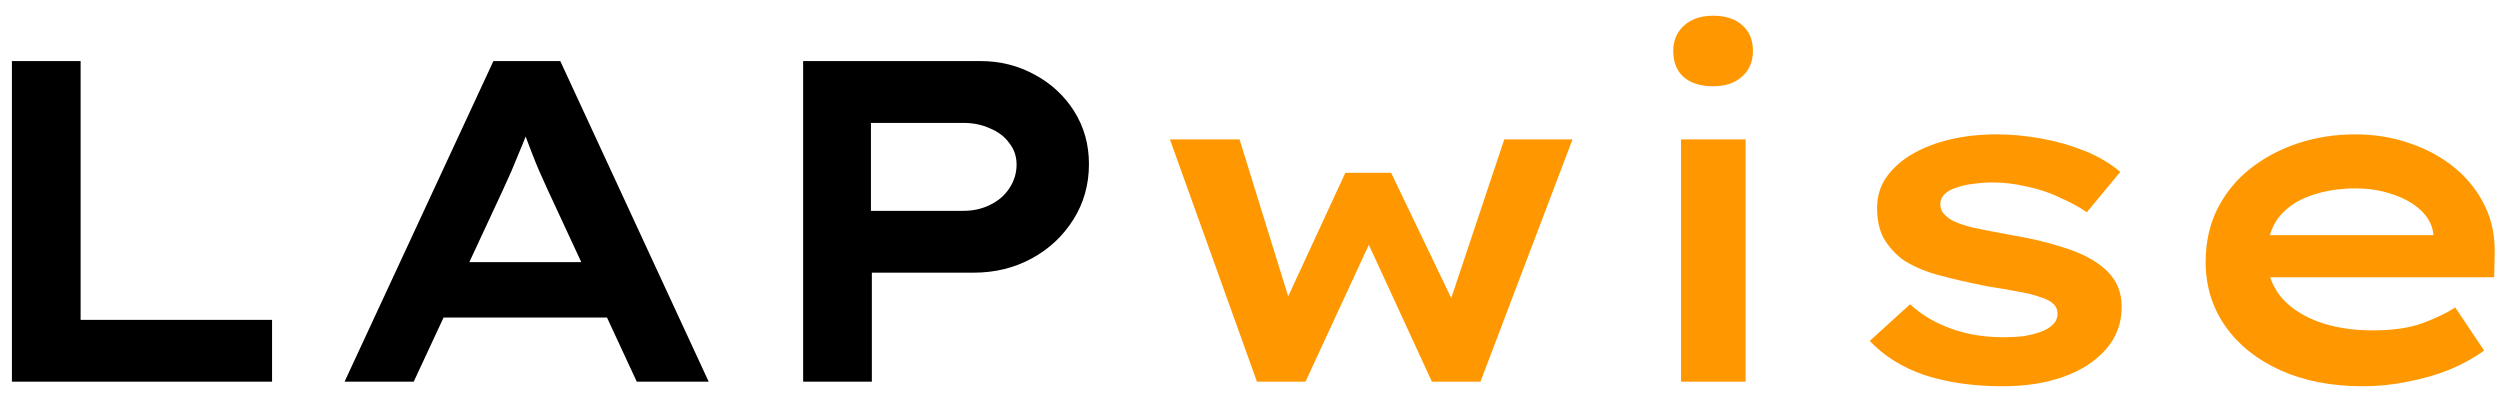 <svg width="131" height="21" viewBox="0 0 131 21" fill="none" xmlns="http://www.w3.org/2000/svg">
	<path d="M0.624 20V3.2H4.224V16.76H14.256V20H0.624ZM18.055 20L25.855 3.2H29.359L37.135 20H33.367L28.687 9.92C28.543 9.6 28.399 9.28 28.255 8.96C28.111 8.624 27.975 8.288 27.847 7.952C27.719 7.616 27.591 7.28 27.463 6.944C27.351 6.608 27.247 6.28 27.151 5.96L27.943 5.936C27.847 6.288 27.735 6.64 27.607 6.992C27.479 7.328 27.343 7.664 27.199 8C27.071 8.32 26.935 8.648 26.791 8.984C26.647 9.304 26.495 9.64 26.335 9.992L21.679 20H18.055ZM21.607 16.64L22.831 13.736H32.215L32.911 16.64H21.607ZM42.085 20V3.2H51.373C52.413 3.2 53.365 3.44 54.229 3.92C55.093 4.384 55.781 5.024 56.293 5.84C56.805 6.656 57.061 7.576 57.061 8.6C57.061 9.672 56.789 10.64 56.245 11.504C55.701 12.368 54.973 13.048 54.061 13.544C53.149 14.04 52.133 14.288 51.013 14.288H45.685V20H42.085ZM45.637 11.048H50.485C50.997 11.048 51.461 10.944 51.877 10.736C52.309 10.528 52.645 10.24 52.885 9.872C53.141 9.488 53.269 9.072 53.269 8.624C53.269 8.192 53.141 7.816 52.885 7.496C52.645 7.16 52.309 6.904 51.877 6.728C51.461 6.536 50.997 6.44 50.485 6.44H45.637V11.048Z" fill="black" />
	<path d="M65.864 20L61.304 7.304H64.952L67.712 16.208L67.208 16.16L70.496 9.056H72.896L76.304 16.16L75.848 16.208L78.824 7.304H82.4L77.576 20H75.032L71.072 11.408L72.44 11.288L68.408 20H65.864ZM88.086 20V7.304H91.47V20H88.086ZM89.766 4.52C89.11 4.52 88.598 4.36 88.23 4.04C87.862 3.72 87.678 3.264 87.678 2.672C87.678 2.128 87.862 1.688 88.23 1.352C88.614 1 89.126 0.824 89.766 0.824C90.422 0.824 90.934 0.992 91.302 1.328C91.67 1.648 91.854 2.096 91.854 2.672C91.854 3.232 91.662 3.68 91.278 4.016C90.91 4.352 90.406 4.52 89.766 4.52ZM104.911 20.24C103.423 20.24 102.079 20.048 100.879 19.664C99.695 19.264 98.727 18.664 97.975 17.864L100.087 15.944C100.679 16.488 101.391 16.912 102.223 17.216C103.055 17.52 103.975 17.672 104.983 17.672C105.319 17.672 105.647 17.656 105.967 17.624C106.287 17.576 106.591 17.504 106.879 17.408C107.167 17.312 107.391 17.184 107.551 17.024C107.727 16.864 107.815 16.664 107.815 16.424C107.815 16.04 107.527 15.76 106.951 15.584C106.615 15.456 106.199 15.352 105.703 15.272C105.207 15.176 104.695 15.088 104.167 15.008C103.191 14.816 102.319 14.616 101.551 14.408C100.799 14.2 100.167 13.92 99.655 13.568C99.255 13.248 98.935 12.88 98.695 12.464C98.471 12.032 98.359 11.512 98.359 10.904C98.359 10.296 98.519 9.76 98.839 9.296C99.175 8.816 99.631 8.408 100.207 8.072C100.783 7.736 101.447 7.48 102.199 7.304C102.951 7.128 103.759 7.04 104.623 7.04C105.375 7.04 106.151 7.112 106.951 7.256C107.751 7.4 108.511 7.616 109.231 7.904C109.951 8.192 110.575 8.56 111.103 9.008L109.351 11.12C108.951 10.848 108.479 10.592 107.935 10.352C107.407 10.096 106.831 9.904 106.207 9.776C105.599 9.632 104.999 9.56 104.407 9.56C104.071 9.56 103.743 9.584 103.423 9.632C103.103 9.664 102.807 9.728 102.535 9.824C102.263 9.904 102.047 10.024 101.887 10.184C101.743 10.328 101.671 10.504 101.671 10.712C101.671 10.856 101.711 10.992 101.791 11.12C101.887 11.248 102.015 11.368 102.175 11.48C102.463 11.656 102.879 11.808 103.423 11.936C103.967 12.048 104.583 12.168 105.271 12.296C106.343 12.472 107.271 12.688 108.055 12.944C108.855 13.184 109.503 13.488 109.999 13.856C110.399 14.144 110.695 14.472 110.887 14.84C111.079 15.192 111.175 15.608 111.175 16.088C111.175 16.936 110.903 17.672 110.359 18.296C109.815 18.92 109.079 19.4 108.151 19.736C107.223 20.072 106.143 20.24 104.911 20.24ZM123.808 20.24C122.176 20.24 120.736 19.96 119.488 19.4C118.256 18.84 117.296 18.072 116.608 17.096C115.92 16.104 115.576 14.984 115.576 13.736C115.576 12.712 115.776 11.792 116.176 10.976C116.592 10.144 117.16 9.44 117.88 8.864C118.6 8.288 119.432 7.84 120.376 7.52C121.336 7.2 122.344 7.04 123.4 7.04C124.44 7.04 125.408 7.2 126.304 7.52C127.2 7.824 127.984 8.256 128.656 8.816C129.328 9.376 129.848 10.04 130.216 10.808C130.584 11.576 130.752 12.424 130.72 13.352L130.696 14.528H118.072L117.52 12.32H127.888L127.504 12.752V12.224C127.44 11.76 127.216 11.352 126.832 11C126.448 10.648 125.96 10.376 125.368 10.184C124.776 9.976 124.136 9.872 123.448 9.872C122.568 9.872 121.776 10 121.072 10.256C120.368 10.496 119.808 10.88 119.392 11.408C118.992 11.936 118.792 12.624 118.792 13.472C118.792 14.224 119.016 14.896 119.464 15.488C119.928 16.064 120.576 16.512 121.408 16.832C122.256 17.152 123.232 17.312 124.336 17.312C125.392 17.312 126.264 17.184 126.952 16.928C127.64 16.672 128.208 16.4 128.656 16.112L130.168 18.368C129.64 18.752 129.032 19.088 128.344 19.376C127.656 19.648 126.928 19.856 126.16 20C125.392 20.16 124.608 20.24 123.808 20.24Z" fill="#FF9800" />
</svg>
